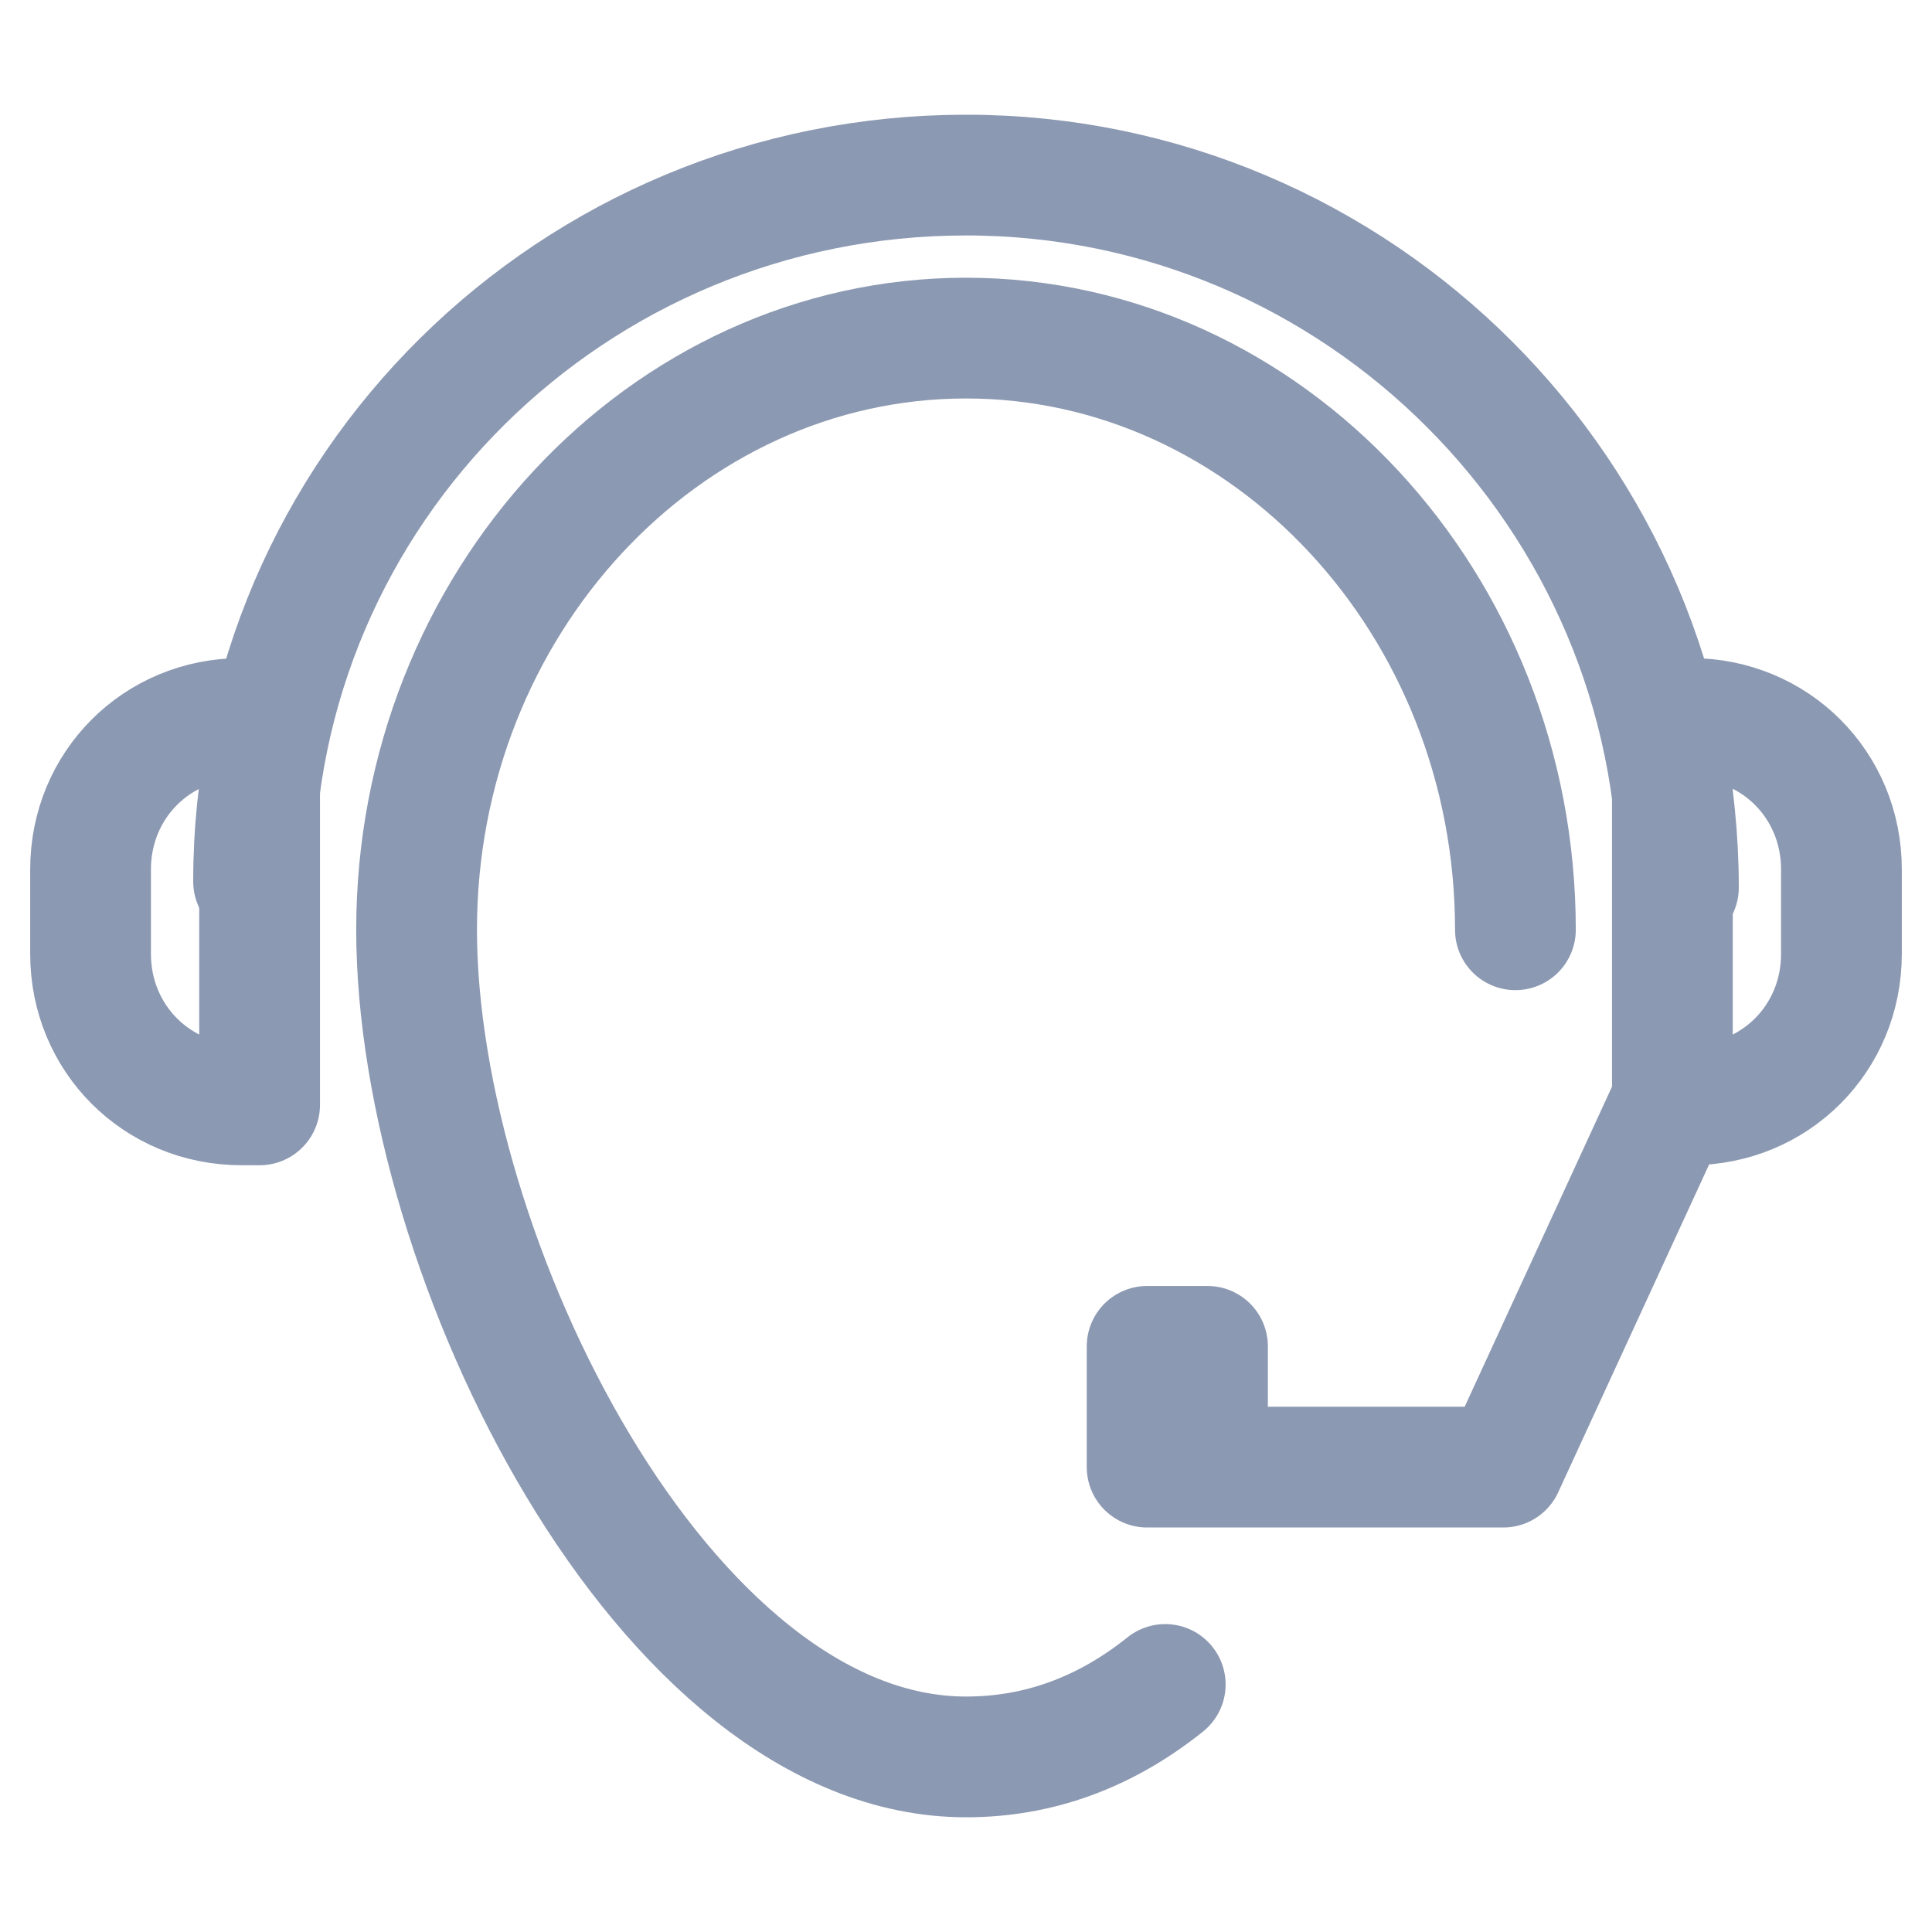 <svg width="16" height="16" viewBox="0 0 16 16" fill="none" xmlns="http://www.w3.org/2000/svg">
<path d="M9.65 13.95C9.15 14.35 8.6 14.55 8 14.55C5.5 14.55 3.45 10.4 3.45 7.7C3.45 5 5.5 2.8 8 2.8C10.5 2.8 12.55 5 12.55 7.7" stroke="#8C99B2" stroke-miterlimit="10" stroke-linecap="round" stroke-linejoin="round"/>
<path d="M2.1 7.3C2.1 4.05 4.75 1.45 8 1.45C11.25 1.45 13.9 4.1 13.9 7.35" stroke="#8C99B2" stroke-miterlimit="10" stroke-linecap="round" stroke-linejoin="round"/>
<path d="M2.1 9.15H2C1.3 9.15 0.75 8.6 0.75 7.9V7.2C0.75 6.5 1.3 5.95 2 5.95H2.15V9.15H2.1Z" stroke="#8C99B2" stroke-miterlimit="10" stroke-linecap="round" stroke-linejoin="round"/>
<path d="M13.9 5.95H14C14.7 5.95 15.25 6.5 15.25 7.2V7.9C15.25 8.6 14.7 9.15 14 9.15H13.85V5.95H13.9Z" stroke="#8C99B2" stroke-miterlimit="10" stroke-linecap="round" stroke-linejoin="round"/>
<path d="M13.9 9L12.45 12.15H9.5V11.15H10V11.65" stroke="#8C99B2" stroke-miterlimit="10" stroke-linecap="round" stroke-linejoin="round"/>
</svg>

